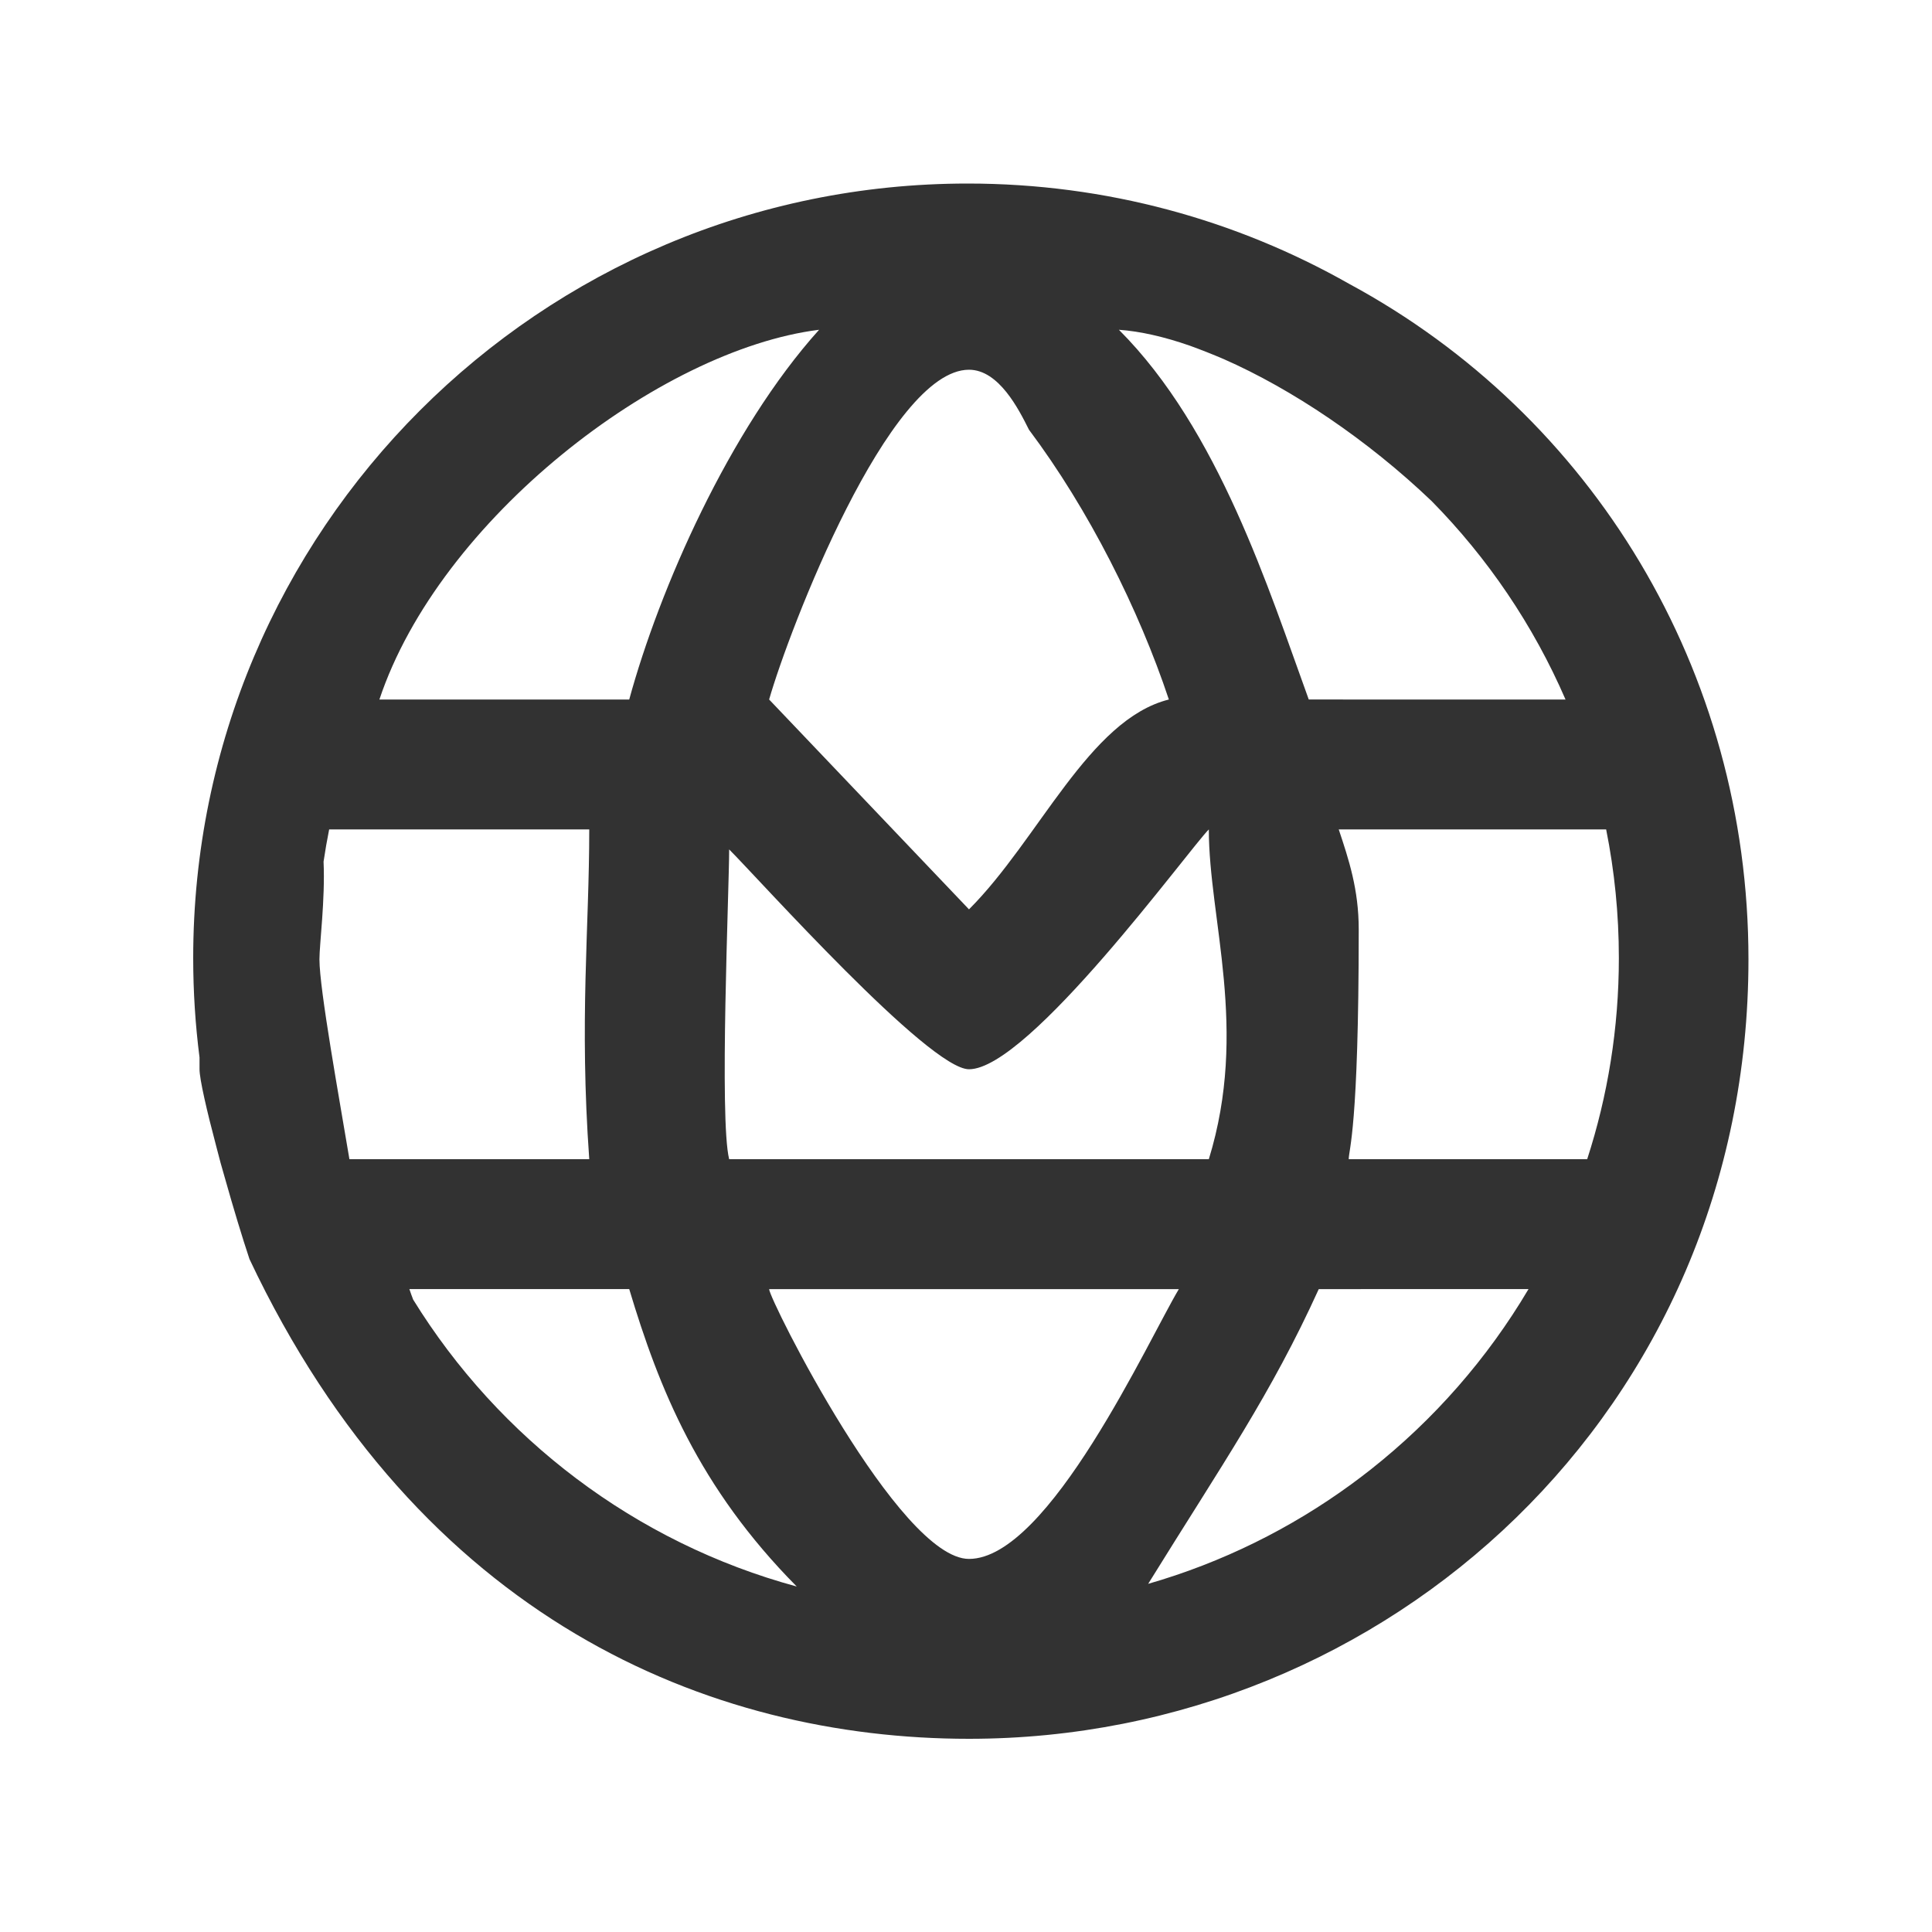 <?xml version="1.0" encoding="utf-8"?>
<!-- Generator: Adobe Illustrator 19.1.0, SVG Export Plug-In . SVG Version: 6.00 Build 0)  -->
<svg version="1.1" id="Layer_1" xmlns="http://www.w3.org/2000/svg" xmlns:xlink="http://www.w3.org/1999/xlink" x="0px" y="0px"
	 width="400px" height="400px" viewBox="0 0 400 400" enable-background="new 0 0 400 400" xml:space="preserve">
<g id="Layer_x25_201121">
	<path fill="#323232" d="M41.309,221.379c0,2.029,1.492,8.535,3.501,16.104c0.566,2.131,1.174,4.348,1.8,6.571
		c1.684,5.983,3.506,12.023,5.044,16.635C86.826,335.172,146.827,360,200.62,360C287.517,360,362,291.724,362,198.62
		c0-59.742-32.274-112.641-82.699-139.867C255.993,45.541,229.051,38,200.346,38C111.788,38,40,109.788,40,198.345
		c0,6.974,0.445,13.844,1.309,20.583V221.379z M130.275,144.827H78.55c12.414-37.241,57.931-72.414,91.035-76.552
		C150.965,88.964,136.482,122.068,130.275,144.827z M213.034,88.964c12.414,16.552,22.759,37.242,28.966,55.862
		c-16.552,4.138-26.897,28.966-41.38,43.449l-41.38-43.449c4.138-14.483,24.828-68.276,41.38-68.276
		C206.827,76.55,210.965,84.826,213.034,88.964z M250.275,239.999h-99.311c-2.069-8.276,0-55.862,0-64.138
		c6.207,6.207,41.38,45.517,49.655,45.517c12.414,0,45.517-45.517,49.655-49.655C250.275,190.344,258.551,213.103,250.275,239.999z
		 M244.068,266.896c-6.207,10.345-26.897,55.862-43.449,55.862c-14.483,0-41.38-53.793-41.38-55.862H244.068z M164.958,328.474
		c-33.406-9.062-61.66-30.647-79.414-59.4c-0.282-0.723-0.544-1.448-0.787-2.178h45.518
		C136.433,287.422,144.626,307.948,164.958,328.474z M316.462,266.895c-8.513,14.389-19.622,27.059-32.684,37.364
		c-1.326,1.046-2.673,2.067-4.038,3.063c-12.543,9.154-26.724,16.192-42.024,20.596c15.442-24.934,25.38-39.157,35.318-61.022
		L316.462,266.895z M332.536,171.722c1.724,8.606,2.631,17.51,2.631,26.624c0,14.537-2.3,28.539-6.558,41.657l-49.368-0.003
		c0-2.069,2.069-6.207,2.069-47.586c0-8.276-2.069-14.483-4.138-20.69L332.536,171.722z M246.316,71.561
		c2.362,0.857,4.691,1.779,6.99,2.762c14.212,6.241,29.861,16.773,43.104,29.425c11.603,11.783,21.052,25.687,27.717,41.081
		l-53.161-0.003c-8.276-22.759-18.621-55.862-39.31-76.552C236.083,68.591,241.045,69.726,246.316,71.561z M66.99,178.391
		c0.332-2.241,0.717-4.465,1.158-6.669l53.85,0.002c0,20.69-2.069,39.311,0,68.276H72.344c-2.069-12.414-6.207-35.173-6.207-41.38
		C66.137,195.457,67.345,186.25,66.99,178.391z M44.81,237.483c0.554,2.208,1.156,4.4,1.8,6.571
		C45.985,241.831,45.376,239.614,44.81,237.483z"/>
</g>
</svg>
